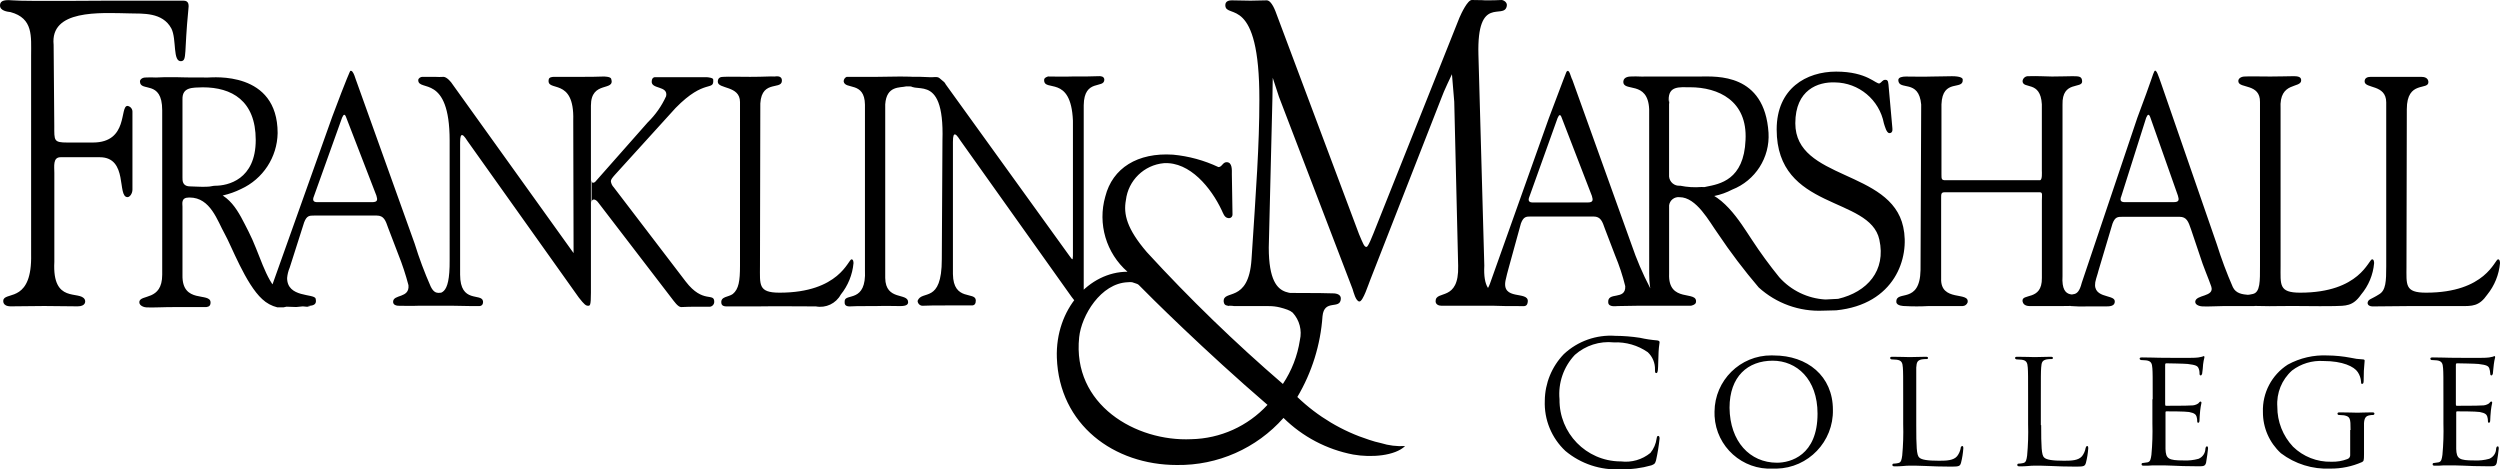 <?xml version="1.0" encoding="UTF-8"?><svg id="logo" xmlns="http://www.w3.org/2000/svg" viewBox="0 0 210.523 39.526"><path d="M72.837,8.812c-.028-1.982-1.68-1.239-1.793-1.955-.002-.167,.097-.319,.251-.385h2.478c.661,0,1.349-.028,2.038-.028,4.764,0,2.092,1.074,1.019,.854-.276-.054-.551,0-.496-.028-.551,.138-1.68-.082-1.79,1.515v14.622c.027,1.955,1.928,1.212,1.928,2.037,0,.193-.138,.33-.661,.33-.468,0-1.184-.028-2.12,0-1.377,0-1.79,0-2.148,.028-.386,0-.441-.193-.413-.468,.055-.661,1.845,.193,1.707-2.589V8.812Zm6.526,3.029c.193-6.225-2.671-3.552-2.891-4.957-.024-.168,0-.303,.11-.303-.134,0-.606-.193,1.68-.082,.358,.028,.661-.083,.854,.083,.468,.386,.413,.33,.523,.523l10.409,14.429c.138,.193,.22,.3,.248,.3s.055-.083,.055-.3V10.161c-.166-3.938-2.479-2.345-2.424-3.445,0-.193,.33-.275,.33-.275,.248,0,1.432,.028,2.038,0,.854,0,1.79,0,2.286-.028,.083,0,.386,0,.413,.275,.028,.826-1.707-.11-1.735,2.175v15.753c0,.8-.028,1.157-.193,1.157s-.358-.138-.826-.771l-9.362-13.161c-.055-.055-.3-.523-.468-.523-.083,0-.165,.083-.165,.633v11.125c.027,2.34,1.927,1.432,1.927,2.231,0,.275-.11,.413-.33,.413h-2.148c-.771,0-1.57,0-2.038,.028-.214-.022-.378-.198-.386-.413,.358-.964,2.038,.3,2.038-3.5l.055-9.994ZM4.571,10.602c0,1.239-.055,1.4,1.1,1.4h2.15c3.029,0,2.231-3.084,2.919-3.084,.253,.041,.432,.268,.413,.523v6.526c0,.33-.22,.633-.413,.633-.909,0,.083-3.36-2.341-3.36h-3.3c-.661,0-.523,.771-.523,1.322v7.49c-.193,3.58,2.148,2.368,2.561,3.167,.083,.165,.083,.578-.606,.578-.193,0-.11,0-2.809-.028-.633,0-2.754,.028-2.809,.028-.744,0-.661-.5-.606-.606,.3-.578,2.4,.165,2.313-3.773V4.681c0-1.625,.193-3.139-1.735-3.662-.252-.028-.885-.109-.885-.551C0,.168,.165-.055,1.019,.027,2.203,.137,10.019,.027,11.619,.055h3.828c.468,0,.468,.358,.413,.771-.358,3.635-.11,4.241-.578,4.323-.771,.11-.386-1.845-.854-2.754-.744-1.377-2.4-1.239-3.5-1.267-2.584-.054-6.715-.329-6.412,2.645l.055,6.829Zm45.244,4.516c0,.165,.055,.275,.11,.275,.099-.006,.191-.057,.248-.138l4.378-4.956c.647-.63,1.171-1.377,1.543-2.2,.192-.912-1.295-.554-1.212-1.27,.027-.33,.248-.33,.275-.33h4.324c.138,0,.578,.055,.578,.193,.083,1.046-.688-.138-3.167,2.4l-5.122,5.641c-.193,.22-.33,.386-.33,.523,.022,.197,.11,.381,.248,.523l6.058,7.931c1.459,1.9,2.4,.881,2.4,1.707-.001,.207-.153,.383-.358,.413h-1.299c-.358,0-.523,0-1.129,.028-.275,0-.606-.5-.8-.744l-6.167-8.041c-.137-.192-.278-.274-.385-.274s-.193,.082-.193,.274v-1.955Zm14.182,7.27c0,1.6-.165,2.258,1.652,2.258,5.039,0,5.783-2.809,6.058-2.809,.165,0,.165,.275,.165,.33-.089,.968-.463,1.888-1.074,2.644-.408,.75-1.254,1.15-2.093,.991-1.652,0-3.249-.028-4.957,0h-2.587c-.193,0-.386-.055-.416-.275-.083-.578,.606-.5,.964-.771,.5-.413,.606-1.1,.606-2.368V8.591c.003-1.404-1.87-1.074-1.87-1.707,0-.357,.248-.413,.468-.413,.468-.028,1.184,0,2.258,0,1.239,0,1.707-.055,2.038-.028,.11,0,.661-.138,.633,.386-.055,.798-1.927-.22-1.817,2.313l-.028,13.246ZM17.018,15.972c2.341,.055,3.084,1.927,3.912,3.527,.909,1.762,1.432,4.1,2.533,5.039,.819,.57,1.718,1.014,2.667,1.32l-.63-.059-.551,.055-.826-.028-.248,.055h-.523c-.474-.117-.911-.353-1.267-.688-1.4-1.267-2.616-4.544-3.167-5.507-.605-1.071-1.188-3.053-2.946-3.053h-.055c-.688,0-.551,.5-.551,.771v5.755c-.055,2.478,2.364,1.405,2.364,2.313,0,.275-.138,.358-.358,.386h-2.584c-1.129,0-1.817,.055-2.451,.028-.138,0-.633-.11-.606-.468,.083-.661,1.928-.055,1.928-2.286V9.28c0-2.616-1.873-1.487-1.873-2.423,0-.165,.193-.33,.468-.33,.293-.016,.588-.016,.881,0l.744-.028c2.286,0,.523,.028,3.635,.028,.386,0,5.865-.578,5.865,4.681-.035,2.033-1.235,3.865-3.084,4.709-.959,.474-2.014,.719-3.084,.716l-.193-.661Zm-1.652-7.6v6.553c0,.275-.028,.771,.661,.771,.275,0,.964,.055,1.377,.028,.33,0,.5-.083,.716-.083,1.046,0,3.415-.5,3.415-3.855-.005-3.332-2.038-4.433-4.462-4.433-.881,.027-1.735-.028-1.707,1.019Zm21.039,16.439c.633-.22,1.487,.33,1.459-2.919V11.841c0-5.672-2.644-4.079-2.644-5.094,0-.165,.22-.275,.33-.275h1.074c.248,.015,.496,.015,.744,0,.275,.028,.633,.441,.744,.633l10.189,14.209c.121,.18,.26,.347,.413,.5,0,0-.633,.275-.413-.441l-.028-11.239c.11-3.718-2.285-2.313-2.065-3.442,.028-.193,.3-.22,.441-.22h2.148c.744,0,1.459,0,2.038-.028,.028,0,.578,0,.633,.193,.358,1.1-1.707,.11-1.707,2.258v15.751c0,1.129-.083,1.1-.248,1.1s-.3-.083-.771-.688l-9.363-13.162c-.055-.055-.3-.523-.468-.523-.083,0-.165,.083-.165,.633v11.126c0,2.451,1.817,1.515,1.928,2.231,.028,.275-.11,.413-.33,.413-.358,0-1.019,0-2.148-.028h-3c-.688,.028-1.046,0-1.652,0-.138,0-.441-.055-.441-.33,0-.661,1.4-.275,1.294-1.4-.23-.88-.515-1.745-.854-2.589l-.854-2.231c-.22-.633-.358-1.046-.964-1.046h-5.261c-.413,0-.633,0-.854,.578l-1.212,3.8c-.119,.28-.193,.578-.22,.881,0,1.68,2.286,1.294,2.4,1.735,.165,.688-.413,.633-1.6,.633-.415,.012-.83-.016-1.239-.083l-.716-.275c-.716-.441-.22-.964,.028-1.762l4.927-13.828c1.267-3.387,1.515-3.855,1.515-3.855,.275-.138,.468,.8,.578,1.019l4.847,13.521c.38,1.227,.83,2.432,1.349,3.607,.413,.854,.854,.413,1.239,.523l-1.101,.165Zm-9.969-8.288c-.165,.386,0,.5,.275,.5h4.627c.468,0,.468-.193,.358-.551l-2.534-6.558c-.11-.33-.22-.33-.358,0l-2.368,6.609Zm98.556,5.837c-.193,3.662,2.286,1.707,2.286,2.974,0,.358-.386,.413-.688,.413h-5.2c-.248,0-.5-.11-.5-.386,0-.964,1.983,.083,1.9-2.974l-.33-13.824-.193-2.313s-.716,1.487-.881,1.983l-6,15.338c-.138,.33-.606,1.817-.909,1.817s-.5-.8-.578-1.046l-6.2-16.191c-.083-.275-.523-1.6-.523-1.6l-.028,1.738-.307,12.557c0,5.507,2.864,2.891,2.7,4.6-.028,.358-.413,.33-.826,.33h-4.982c.578,.028-.33-.083-.3,0-.028-.083-.33,.028-.386-.358-.11-1.1,2.093,.193,2.341-3.58,.386-5.921,.661-9.583,.661-13.411,.025-8.95-2.808-6.802-2.866-7.959-.028-.413,.385-.44,.55-.44,.551,0,1.019,.028,1.57,.028,.523,0,.826-.028,1.377-.028,.413,.028,.716,.881,.854,1.267l6.907,18.422c.33,.771,.441,1.1,.633,1.074,.138,0,.441-.771,.909-1.955L122.899,1.487c.166-.387,.689-1.487,1.042-1.487,1.019,0,.936,.028,1.1,.028,.661,0,.909,0,1.4-.028,.165,0,.523,.193,.441,.523-.241,1.184-2.523-1.023-2.385,4.077l.495,17.76Zm36.79-13.552c-.193-2.2-1.9-1.126-1.928-2.062,0-.248,.358-.3,.633-.3,.909,0,1.349,.028,2.148,0,.771,0,1.1-.028,1.735-.028,.744,0,.909,.165,.909,.275,.083,.964-1.707-.138-1.79,2.093v5.891c0,.386,0,.5,.33,.5h7.958c.22,0,.165-.688,.165-.8v-5.593c-.11-2.038-1.6-1.239-1.625-1.955,.027-.25,.249-.433,.5-.413,.744-.028,1.57,.028,1.983,.028,.8,0,1.294-.028,1.735-.028,.578,0,.771,.028,.8,.413,.055,.688-1.707-.083-1.652,1.983v14.43c-.138,2.258,1.349,1.239,1.322,1.735,0,.083,.578,.771,.413,.771-.578,0-1.239,.028-2.01,.028h-2.4c-.193,0-.606,0-.688-.386-.138-.744,1.652,0,1.625-1.983v-6.527c0-.441,.083-.688-.165-.688h-8.043c-.275,0-.275,.165-.275,.468v6.774c-.083,2.038,2.427,1.074,2.227,2.038-.064,.175-.227,.294-.413,.3h-2.861c-.679,.038-1.359,.038-2.038,0-.028,0-.688,0-.688-.358-.028-1.019,1.983,.248,2.038-2.671l.055-13.935Zm30.264,13.58c0,1.6-.165,2.258,1.652,2.258,5.039,0,5.755-2.809,6.058-2.809,.165,0,.165,.275,.165,.33-.086,.974-.47,1.897-1.1,2.644-.688,.991-1.294,.936-2.258,.964-1.652,.028-3.057-.028-4.736,0-.936,.028-1.873-.028-2.754-.028-.193,0-.441-.5-.441-.716,.055-.33,.3-.083,1.074-.275,.633-.138,.606-1.1,.606-2.368V8.591c.027-1.569-1.736-1.129-1.818-1.707-.056-.275,.247-.44,.523-.44,.47-.028,1.101,0,2.175,0,1.267,0,1.102-.028,1.9-.028,.275,0,.688,0,.688,.33,.028,.744-1.873,.055-1.735,2.4l.001,13.242Zm-12.061-12.475c1.294-3.442,1.294-3.662,1.432-3.91,.165-.248,.358,.441,.578,1.046l4.681,13.521c.384,1.226,.835,2.43,1.349,3.607,.523,1.1,2.231,.248,2.093,1.184-.028,.275-.165,.413-.3,.413h-2.564c-.578,0-1.239,.055-1.79,.028-.138,0-.606-.083-.606-.386,.028-.633,1.652-.386,1.349-1.294-.193-.578-.716-1.79-.936-2.533l-.77-2.286c-.22-.633-.358-1.046-.964-1.046h-4.792c-.413,0-.633,0-.854,.578l-1.183,3.966c-.055,.193-.028,.138-.193,.661-.551,1.762,1.542,1.267,1.57,1.9,.028,.441-.468,.441-.771,.441h-1.488c-.477,.018-.956,.009-1.432-.028-.138,0-.083-.551-.083-.716,.028-.606,.633,.22,.991-1.239l4.683-13.907Zm-1.35,6.609c-.165,.386,0,.5,.275,.5h4.131c.468,0,.468-.193,.358-.551l-2.313-6.558c-.11-.33-.22-.33-.358,0l-2.093,6.609Zm24.013,5.866c0,1.6-.165,2.258,1.652,2.258,5.039,0,5.783-2.809,6.058-2.809,.165,0,.165,.275,.165,.33-.089,.968-.463,1.888-1.074,2.644-.688,.991-1.267,.964-2.231,.964h-4.433c-.881,0-2.12,.028-3,.028-.193,0-.413-.083-.413-.3,.055-.33,.275-.275,.964-.716,.578-.33,.606-1.1,.606-2.368V8.619c-.002-1.542-1.819-1.129-1.819-1.762,0-.303,.248-.386,.523-.386h4.241c.275,0,.578,.083,.606,.413,.055,.771-1.817-.165-1.817,2.313l-.028,13.191Zm-62.097-14.072v6.551c.041,.468,.453,.814,.921,.772,.005-0,.01-.001,.015-.001,.588,.121,1.191,.158,1.79,.11,.33,0,.22,.028,.413-.028,1.1-.22,3.167-.551,3.3-3.938,.165-3.3-2.286-4.434-4.681-4.434-.881,0-1.817-.138-1.79,1.074l.055,.358-.023-.464Zm-11.758,8.234c-.165,.386,0,.5,.275,.5h4.626c.468,0,.468-.193,.358-.551l-2.532-6.558c-.11-.33-.22-.33-.358,0l-2.369,6.609Zm13.851-.583c2.341,.055,3.883,2.726,4.874,4.213,.716,1.095,1.488,2.152,2.313,3.167,.995,1.115,2.392,1.788,3.883,1.873,.055,0,.991-.055,1.074-.055,2.451-.578,4.048-2.368,3.47-4.984-.8-3.69-8.647-2.423-8.647-9.28,0-3.466,2.509-4.871,5.009-4.871,2.644,0,3.36,1.1,3.662,.991,.165-.083,.248-.3,.468-.3,.138,0,.248,.028,.275,.386l.33,3.69c.028,.22-.028,.413-.248,.413-.248,0-.386-.578-.468-.826-.382-1.983-2.107-3.423-4.126-3.445-1.4-.055-3.332,.606-3.332,3.442,0,4.792,8.041,3.883,9.087,8.729,.578,2.589-.716,6.526-5.645,7.022l-1.1,.028c-1.996,.092-3.947-.611-5.425-1.955-1.234-1.447-2.384-2.964-3.442-4.544-.716-.991-1.79-3.057-3.222-3.057-.433-.051-.826,.256-.881,.688v5.755c-.11,2.533,2.451,1.349,2.258,2.423-.028,.193-.441,.3-.468,.275h-4.38c-.578,0-1.157,.028-1.735,.028-.138,0-.744,.11-.8-.275-.11-.991,1.487-.165,1.432-1.4-.218-.884-.503-1.749-.854-2.589l-.854-2.231c-.22-.633-.358-1.046-.964-1.046h-5.258c-.413,0-.633,0-.854,.578l-1.046,3.8c-.055,.193-.193,.716-.248,.991-.358,1.735,1.9,.881,1.873,1.762-.028,.5-.33,.413-.606,.413-1.157,0-1.459,0-2.2-.028l-.829-1.102c.165-.358,.22-.165,.441-.744l4.959-13.935c1.292-3.441,1.484-3.909,1.484-3.909,.248-.358,.358,.441,.5,.661l4.984,13.879c.422,1.24,.937,2.446,1.542,3.607,.275,.551,.551,.936,.964,1.019l-1.019-.028c.413-.3,0-.5,0-2.148V9.197c-.11-2.478-2.231-1.4-2.175-2.341,.028-.386,.5-.413,.633-.413,.661-.028,.771,.028,1.294,0h4.571c1.322,0,5.4-.3,5.728,4.736,.126,2.091-1.11,4.024-3.06,4.788-.94,.494-1.999,.713-3.057,.633m-39.021,1.465c.007,.162-.118,.3-.281,.307-.026,.001-.052-.001-.077-.007-.33-.028-.441-.441-.551-.661-.883-1.87-2.671-4.097-4.874-3.963-1.666,.153-2.998,1.451-3.194,3.112-.22,1.184,.085,2.423,1.763,4.379,3.597,3.922,7.423,7.628,11.456,11.1,.741-1.111,1.23-2.37,1.432-3.69,.194-.824-.033-1.69-.606-2.313-.131-.109-.28-.193-.441-.248-.207-.076-.419-.14-.633-.193-.306-.076-.621-.113-.936-.11,0,0-.661-.248-.413-.138-.23-.112-.371-.35-.358-.606-.002-.231,.184-.419,.415-.421,.029-0,.057,.003,.085,.008,1.487,.055,3.084,.055,3.635,.055,1.212,0,.5,0,2.038,.028,.33,0,.688,.11,.661,.468-.055,.936-1.4-.028-1.542,1.459-.166,2.401-.892,4.73-2.12,6.8,1.715,1.648,3.784,2.882,6.049,3.607,.325,.112,.655,.203,.991,.275,.659,.206,1.349,.29,2.038,.248-.854,.826-2.836,.991-4.378,.716-2.217-.424-4.259-1.498-5.865-3.084-2.272,2.566-5.55,4.014-8.977,3.965-5.309,0-9.909-3.387-10.109-9.032-.138-4.1,2.726-7.242,5.948-7.242-1.798-1.571-2.526-4.039-1.868-6.334,.606-2.4,2.726-3.718,5.7-3.525,1.327,.124,2.623,.477,3.828,1.046,.3,0,.358-.413,.688-.413,.5,0,.441,.688,.441,1.019l.055,3.388Zm2.947,16.027c-5.287-4.544-9.969-9.2-10.85-10.106-.064-.053-.139-.09-.22-.11l-.33-.11c-.119-.015-.239-.015-.358,0-2.286,.083-3.91,2.809-4.1,4.626-.606,5.7,4.791,8.812,9.445,8.592,2.442-.05,4.758-1.095,6.413-2.892Zm25.086,3.882c-1.168-1.094-1.801-2.642-1.735-4.241,.015-1.46,.588-2.858,1.6-3.91,1.171-1.097,2.747-1.656,4.348-1.542,.691,.004,1.382,.06,2.065,.165,.48,.108,.968,.181,1.459,.22,.165,.028,.193,.083,.193,.165,0,.11-.055,.275-.083,.8-.028,.468-.028,1.267-.055,1.487s-.055,.3-.138,.3c-.11,0-.11-.11-.11-.3,.016-.551-.205-1.082-.606-1.459-.838-.582-1.844-.872-2.863-.827-1.191-.124-2.379,.257-3.277,1.049-.95,1.003-1.421,2.367-1.294,3.742-.038,2.851,2.242,5.193,5.093,5.232,.028,0,.056,.001,.084,0,.889,.111,1.785-.148,2.478-.716,.283-.348,.464-.767,.523-1.212,.028-.165,.055-.22,.138-.22s.11,.11,.11,.22c-.063,.621-.163,1.237-.3,1.845-.083,.275-.11,.3-.386,.413-.841,.241-1.714,.353-2.589,.33-1.691,.096-3.355-.455-4.655-1.541Zm17.542-8.041c2.836,0,4.984,1.735,4.984,4.571,.058,2.681-2.068,4.901-4.748,4.959-.097,.002-.194,.001-.291-.002-2.579,.141-4.784-1.836-4.925-4.415-.007-.125-.009-.251-.005-.377,.016-2.634,2.165-4.757,4.799-4.741,.062,0,.124,.002,.186,.005Zm.275,9.032c1.129,0,3.415-.606,3.415-4.131,0-2.918-1.763-4.46-3.775-4.46-2.093,0-3.635,1.322-3.635,3.965,.03,2.836,1.709,4.626,3.995,4.626Zm11.728-3.167c0,1.79,.028,2.533,.248,2.726,.193,.193,.688,.275,1.68,.275,.661,0,1.212-.028,1.515-.386,.155-.201,.258-.438,.3-.688-.006-.083,.055-.157,.138-.165,.055,0,.083,.055,.083,.193-.027,.409-.091,.815-.193,1.212-.083,.275-.138,.33-.8,.33-.909,0-1.6-.028-2.175-.055s-.986-.027-1.371-.027c-.175,.001-.351,.011-.525,.03-.238,.022-.477,.031-.716,.028-.138,0-.193-.028-.193-.11-.01-.054,.025-.107,.08-.117,.01-.002,.019-.002,.029-.001,.131-.003,.261-.02,.388-.05,.248-.055,.275-.275,.33-.633,.081-.879,.109-1.762,.082-2.644v-2.148c0-1.873,0-2.231-.028-2.616-.026-.409-.108-.609-.521-.661-.11,0-.303-.028-.441-.028-.027,0-.11-.055-.11-.11,0-.082,.055-.11,.193-.11,.578,0,1.349,.028,1.432,.028,.055,0,.991-.028,1.375-.028,.138,0,.193,.028,.193,.11,0,.055-.055,.083-.11,.083-.138-.003-.276,.006-.412,.027-.385,.08-.44,.248-.471,.689v4.846Zm10.519,0c0,1.79,.028,2.533,.248,2.726,.193,.193,.688,.275,1.68,.275,.661,0,1.212-.028,1.515-.386,.155-.201,.258-.438,.3-.688,.028-.083,.055-.165,.138-.165,.055,0,.083,.055,.083,.193-.027,.409-.091,.815-.193,1.212-.083,.275-.138,.33-.8,.33-.909,0-1.6-.028-2.175-.055s-.986-.027-1.371-.027c-.175,.001-.351,.011-.525,.03-.238,.022-.477,.031-.716,.028-.138,0-.193-.028-.193-.11-.01-.054,.025-.107,.08-.117,.01-.002,.019-.002,.029-.001,.131-.003,.261-.02,.388-.05,.248-.055,.275-.275,.33-.633,.081-.879,.109-1.762,.082-2.644v-2.148c0-1.873,0-2.231-.028-2.616-.026-.409-.108-.609-.521-.661-.11,0-.303-.028-.441-.028-.027,0-.11-.055-.11-.11,0-.082,.055-.11,.193-.11,.578,0,1.349,.028,1.432,.028,.055,0,.991-.028,1.375-.028,.138,0,.193,.028,.193,.11,0,.055-.055,.083-.11,.083-.138-.003-.276,.006-.412,.027-.385,.08-.44,.248-.471,.689-.028,.386-.028,.744-.028,2.616v2.23h.028Zm9.392-2.175c0-1.9,0-2.231-.028-2.616-.026-.413-.108-.606-.521-.661-.11,0-.303-.028-.441-.028-.027,0-.11-.055-.11-.11,0-.082,.055-.11,.193-.11,.578,0,1.377,.028,1.459,.028s2.726,.028,3,0c.196-.004,.391-.032,.58-.083,.055,0,.11-.055,.168-.055s.055,.055,.055,.11c-.05,.19-.087,.383-.11,.578,0,.11-.055,.661-.083,.8-.028,.055-.055,.138-.11,.138-.083,0-.11-.055-.11-.165,.006-.151-.022-.302-.083-.441-.085-.194-.223-.276-.911-.359-.22-.028-1.68-.055-1.817-.055-.055,0-.083,.055-.083,.138v3.3c0,.083,0,.138,.083,.138,.165,0,1.817,0,2.093-.028,.214,.011,.427-.046,.606-.165,.083-.083,.138-.165,.193-.165,.028,0,.083,.028,.083,.11-.049,.218-.086,.439-.11,.661-.028,.248-.055,.688-.055,.8s-.028,.22-.11,.22c-.055,0-.083-.055-.083-.11,.005-.14-.013-.28-.055-.413-.055-.165-.165-.3-.633-.386-.358-.055-1.68-.055-1.9-.055-.083,0-.083,.055-.083,.083v3.087c.028,.826,.248,.964,1.515,.964,.427,.022,.855-.024,1.267-.138,.346-.144,.573-.479,.578-.854,.028-.138,.055-.193,.138-.193s.083,.11,.083,.193-.11,.909-.165,1.184c-.083,.3-.22,.3-.688,.3-.936,0-1.68-.028-2.2-.055s-.86-.022-1.053-.022h-.552c-.247,.023-.496,.032-.744,.028-.138,0-.193-.028-.193-.11-.011-.054,.025-.107,.079-.117,.011-.002,.022-.002,.033-.001,.11,0,.275-.055,.386-.055,.248-.055,.275-.275,.33-.633,.082-.879,.109-1.762,.083-2.644v-2.033h.026Zm16.662,2.589c0-.991-.028-1.129-.551-1.239-.11,0-.3-.028-.441-.028-.059-.004-.106-.051-.11-.11,0-.083,.055-.11,.193-.11,.578,0,1.4,.028,1.487,.028,.055,0,.854-.028,1.239-.028,.138,0,.193,.028,.193,.11-.004,.059-.051,.106-.11,.11-.101-.002-.201,.007-.3,.028-.33,.055-.441,.248-.468,.661v2.615c0,.551-.028,.578-.165,.661-.841,.372-1.752,.56-2.671,.551-1.496,.068-2.968-.39-4.161-1.294-.972-.891-1.523-2.151-1.515-3.47-.057-1.607,.739-3.125,2.093-3.993,1.027-.562,2.19-.829,3.359-.771,.647,.007,1.292,.072,1.928,.193,.335,.078,.676,.124,1.02,.137,.138,0,.165,.055,.165,.11-.06,.567-.087,1.137-.083,1.707,0,.193-.055,.248-.138,.248s-.083-.083-.083-.193c-.019-.286-.114-.562-.275-.8-.303-.466-1.267-.934-2.892-.934-.949-.06-1.887,.224-2.644,.8-.864,.771-1.321,1.9-1.238,3.055-.007,1.248,.467,2.451,1.322,3.36,.859,.839,2.021,1.296,3.221,1.267,.459,.016,.916-.059,1.345-.221,.168-.048,.274-.213,.248-.386v-2.064h.032Zm7.819-2.589c0-1.9,0-2.231-.028-2.616-.026-.413-.108-.606-.521-.661-.11,0-.303-.028-.441-.028-.059-.004-.106-.051-.11-.11,0-.082,.055-.11,.193-.11,.578,0,1.377,.028,1.459,.028s2.726,.028,3,0c.196-.004,.391-.032,.58-.083,.055,0,.11-.055,.168-.055s.055,.055,.055,.11c-.05,.19-.087,.383-.11,.578-.028,.11-.055,.661-.083,.8-.028,.055-.055,.138-.11,.138-.083,0-.11-.055-.11-.165-.008-.15-.036-.298-.083-.441-.085-.194-.223-.276-.911-.359-.22-.028-1.68-.055-1.817-.055-.055,0-.083,.055-.083,.138v3.3c0,.083,0,.138,.083,.138,.165,0,1.817,0,2.093-.028,.214,.011,.427-.046,.606-.165,.083-.083,.138-.165,.193-.165s.083,.028,.083,.11c-.049,.218-.086,.439-.11,.661-.028,.248-.055,.688-.055,.8s-.028,.22-.11,.22c-.055,0-.083-.055-.083-.11,.005-.14-.013-.28-.055-.413-.055-.165-.165-.3-.633-.386-.358-.055-1.68-.055-1.9-.055-.083,0-.083,.055-.083,.083v3.087c.028,.826,.248,.964,1.515,.964,.427,.022,.855-.024,1.267-.138,.346-.144,.573-.479,.578-.854,.028-.138,.055-.193,.138-.193s.083,.11,.083,.193-.11,.909-.165,1.184c-.083,.3-.22,.3-.688,.3-.936,0-1.68-.028-2.175-.055-.53-.022-.857-.022-1.05-.022h-.551c-.247,.023-.496,.032-.744,.028-.138,0-.193-.028-.193-.11-.01-.054,.025-.107,.08-.117,.009-.002,.019-.002,.028-.001,.11,0,.275-.055,.386-.055,.248-.055,.275-.275,.33-.633,.082-.877,.11-1.758,.084-2.639v-2.038Z"/></svg>